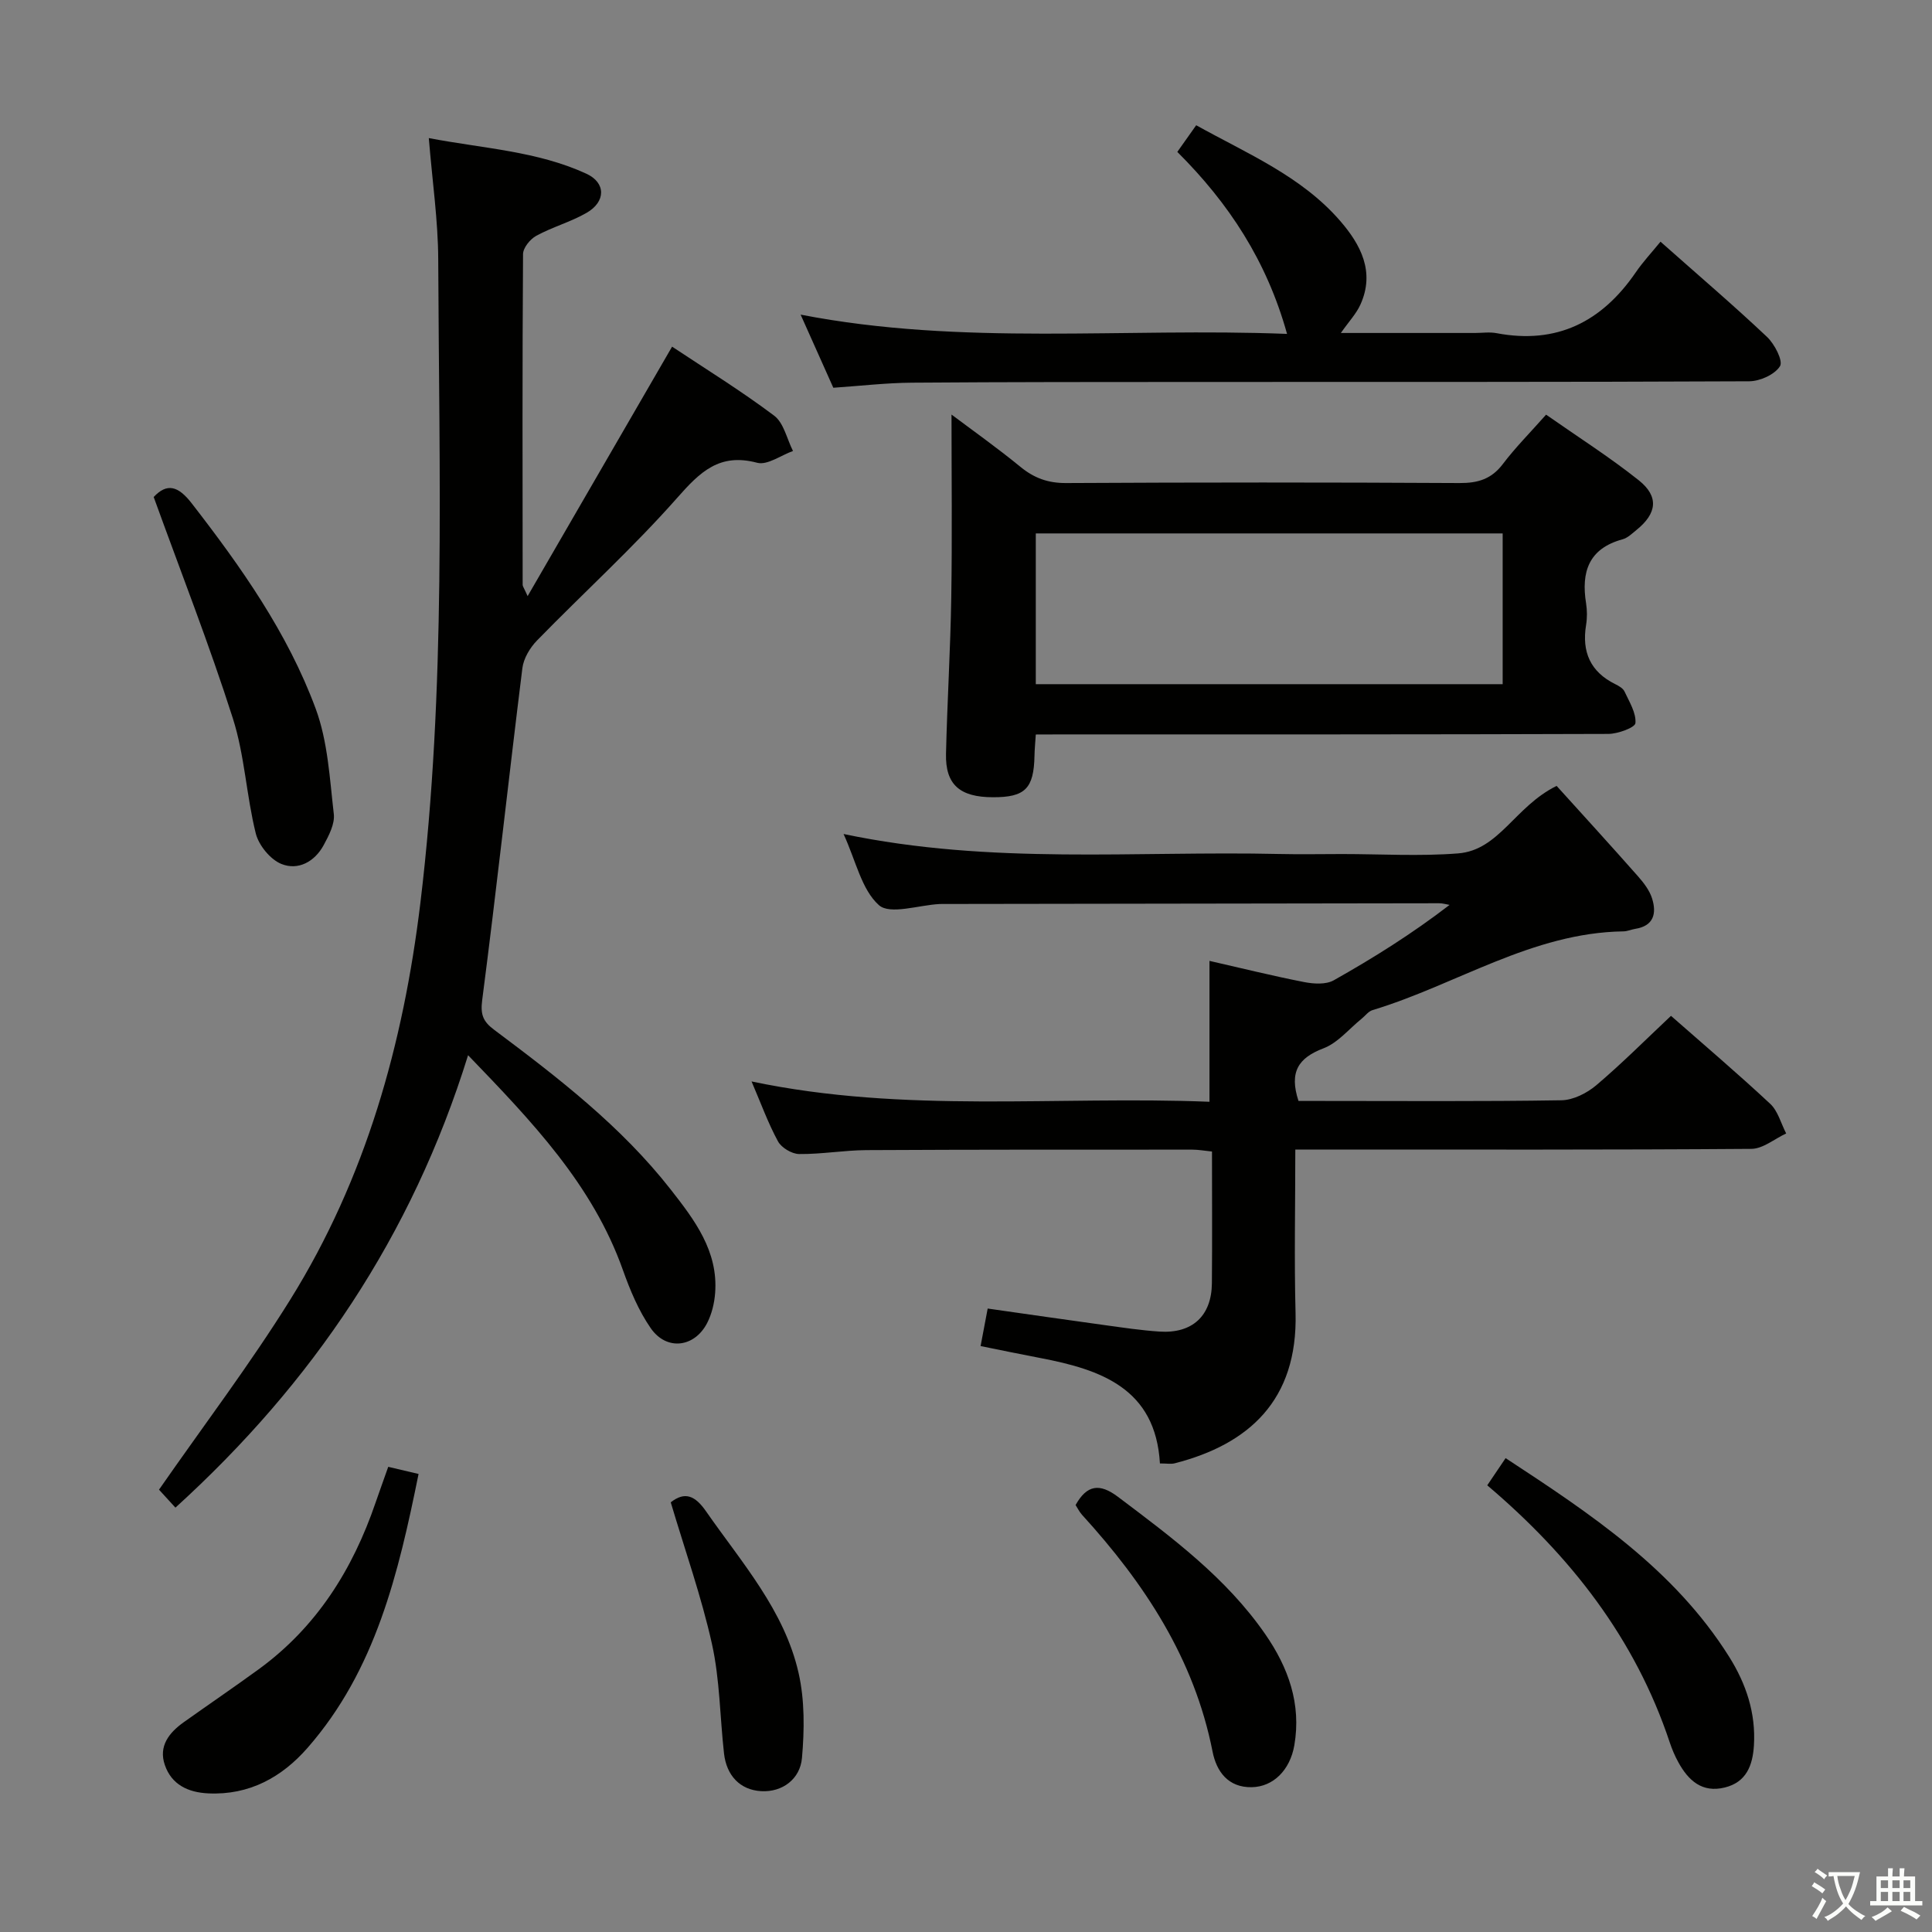 <svg enable-background="new 0 0 400 400" viewBox="0 0 400 400" xmlns="http://www.w3.org/2000/svg"><rect x="0" y="0" width="400" height="400" fill="#808080" stroke="none"/><path d="m377.9 391.2c-.2.3-.4.5-.6.8-.7-.6-1.4-1-2.2-1.5.2-.3.4-.5.5-.8.6.4 1.4.8 2.3 1.5zm-1.8 6.1c-.2-.2-.5-.4-.9-.6.4-.6.8-1.2 1.2-1.9s.7-1.3.9-1.9c.3.3.5.5.8.7-.7 1.3-1.4 2.6-2 3.7zm2.2-9c-.3.3-.5.5-.6.8-.6-.6-1.3-1.1-2-1.5.3-.3.5-.5.6-.7.6.5 1.3.9 2 1.4zm.3.2v-.9h2 4.5c-.3 1.3-.6 2.5-1 3.6s-.9 2.1-1.4 3c.4.5 1 1 1.6 1.4s1.2.8 1.9 1.1c-.3.2-.5.4-.8.8-.4-.3-1-.7-1.6-1.2s-1.2-1.1-1.6-1.6c-.5.6-1.1 1.1-1.7 1.6s-1.4.9-2.1 1.4c-.1-.3-.3-.5-.7-.8.6-.2 1.2-.5 1.9-1s1.4-1.1 2-1.8c-.5-.8-.9-1.6-1.2-2.5s-.6-2-.8-3.2c-.4.1-.7.1-1 .1zm2.5 2.7c.3 1 .7 1.7 1 2.2.3-.5.6-1.1 1-2s.6-1.9.9-3h-3.2-.4c.1.9.3 1.8.7 2.8z" fill="#fbfcfa"/><path d="m396.5 388.5v1.5 3.6h1.5v.9c-.4 0-1 0-1.7 0h-7.9c-.5 0-.9 0-1.2 0v-.9h1.3v-3.5c0-.7 0-1.2 0-1.6h2.4c0-.8 0-1.4 0-1.7h1c0 .3-.1.8-.1 1.7h1.5c0-.8 0-1.4 0-1.7h1c0 .3-.1.9-.1 1.7zm-8.2 9.2c-.2-.3-.5-.5-.8-.8.8-.3 1.4-.6 1.9-.9s1-.7 1.4-1.1c.3.3.6.5.9.8-1.6 1-2.8 1.6-3.4 2zm2.6-6.8v-1.6h-1.5v1.6zm0 2.7v-1.9h-1.5v1.9zm2.4-2.7v-1.6h-1.5v1.6zm0 2.7v-1.9h-1.5v1.9zm.2 2 .7-.8c.4.2.9.5 1.6.8s1.3.7 1.8 1c-.3.3-.5.5-.8.8-.4-.3-1.5-1-3.3-1.8zm2-4.7v-1.6h-1.4v1.6zm0 2.7v-1.9h-1.4v1.9z" fill="#fbfcfa"/><g fill="#010100"><path d="m174.65 172.67c30.62 6.43 60.49 3.46 90.22 4.14 4.33.1 8.67.01 13 .01 8 0 16.04.49 23.99-.13 8.54-.66 11.73-9.7 20.42-13.98 5.3 5.86 11.14 12.25 16.87 18.74 1.19 1.35 2.38 2.91 2.9 4.58.96 3.07.36 5.67-3.49 6.28-.82.13-1.62.51-2.44.52-18.94.27-34.59 11.06-51.97 16.31-.84.25-1.48 1.16-2.21 1.75-2.62 2.11-4.94 5.02-7.94 6.16-5.18 1.97-7.13 4.88-5.16 10.89h4.44c16.66 0 33.33.13 49.99-.14 2.45-.04 5.28-1.47 7.22-3.11 5.31-4.5 10.25-9.46 15.47-14.37 6.62 5.82 13.72 11.85 20.54 18.21 1.61 1.5 2.23 4.07 3.31 6.14-2.4 1.11-4.8 3.17-7.2 3.19-29.49.22-58.99.14-88.49.14-1.79 0-3.58 0-5.94 0 0 11.6-.24 22.72.05 33.83.48 18.12-9.74 27.22-25.01 31.13-.77.2-1.62.03-3.07.03-.9-15.53-12.2-19.43-24.78-21.83-4.05-.77-8.09-1.61-12.35-2.47.49-2.57.94-4.95 1.47-7.77 8.22 1.17 16.22 2.33 24.22 3.43 3.78.52 7.57 1.09 11.37 1.34 6.79.44 10.77-3.26 10.83-10.02.08-8.98.02-17.96.02-27.26-1.53-.15-2.79-.39-4.06-.39-22.5 0-44.99-.02-67.49.1-4.65.03-9.29.86-13.93.81-1.51-.02-3.66-1.3-4.38-2.63-2.04-3.75-3.5-7.81-5.47-12.4 31.75 6.69 63.24 2.95 94.81 4.21 0-9.87 0-19.24 0-29.17 6.46 1.47 12.98 3.09 19.56 4.38 1.98.39 4.54.56 6.17-.36 8.22-4.63 16.23-9.65 23.98-15.61-.71-.12-1.42-.34-2.14-.34-34.33.04-68.66.1-102.98.15-.17 0-.33 0-.5.01-4.3.22-10.22 2.27-12.52.24-3.6-3.2-4.76-9.15-7.33-14.74z"/><path d="m96.91 218.47c-11.64 37.49-32.26 67.92-60.59 93.67-1.45-1.59-2.77-3.04-3.4-3.72 9.3-13.38 18.86-25.98 27.18-39.35 15.63-25.11 23.4-52.91 26.94-82.16 5.35-44.3 3.86-88.75 3.69-133.17-.03-8.09-1.22-16.17-1.95-25.15 11.32 2.16 22.45 2.69 32.63 7.38 4.07 1.88 4.03 5.8.03 8.1-3.29 1.89-7.06 2.92-10.4 4.74-1.27.69-2.74 2.49-2.75 3.8-.16 22.83-.1 45.66-.08 68.49 0 .28.24.56 1.03 2.32 10.21-17.63 19.94-34.44 29.91-51.65 6.9 4.59 14.26 9.12 21.13 14.29 2 1.5 2.64 4.83 3.9 7.31-2.49.89-5.31 3-7.42 2.44-7.8-2.07-11.8 1.87-16.55 7.26-9.12 10.33-19.39 19.65-29.03 29.54-1.46 1.5-2.78 3.71-3.03 5.74-2.85 22.9-5.35 45.85-8.32 68.73-.4 3.06.25 4.46 2.47 6.12 13.21 9.89 26.3 19.96 36.56 33.07 4.91 6.27 9.87 12.76 9.2 21.45-.16 2.1-.69 4.31-1.64 6.17-2.62 5.12-8.42 5.82-11.69 1.1-2.51-3.62-4.28-7.87-5.77-12.06-6.28-17.67-18.81-30.72-32.05-44.46z"/><path d="m214.45 152.07c-.12 1.84-.25 3.13-.27 4.42-.14 6.78-1.94 8.59-8.61 8.57-6.86-.01-9.86-2.62-9.71-9 .25-10.81.92-21.61 1.09-32.41.2-12.62.05-25.24.05-37.82 4.19 3.15 9.36 6.81 14.25 10.81 2.85 2.34 5.72 3.39 9.48 3.37 27.15-.15 54.3-.15 81.45 0 3.81.02 6.61-.82 8.97-3.94 2.59-3.42 5.65-6.49 8.95-10.22 6.54 4.58 13.12 8.76 19.18 13.58 4.24 3.38 3.78 6.87-.47 10.3-.9.73-1.82 1.64-2.88 1.93-7.02 1.91-8.59 6.77-7.55 13.25.23 1.46.24 3.03 0 4.49-.91 5.56.88 9.69 6.03 12.24.73.36 1.62.86 1.93 1.53.99 2.13 2.43 4.42 2.26 6.54-.07.92-3.63 2.23-5.61 2.24-37.48.13-74.96.1-112.43.1-1.96.02-3.91.02-6.11.02zm0-41.63v31.21h96.66c0-10.51 0-20.86 0-31.21-32.41 0-64.35 0-96.66 0z"/><path d="m266.47 69.13c-4.21-15.11-12.02-27.02-22.72-37.68 1.25-1.76 2.45-3.46 3.91-5.52 10.6 5.9 21.78 10.54 29.81 19.81 4.23 4.88 7.26 10.54 4.19 17.32-.85 1.89-2.37 3.48-4.05 5.88h27.75c1.5 0 3.04-.24 4.49.04 12.49 2.37 21.8-2.37 28.8-12.57 1.5-2.19 3.33-4.15 5.14-6.37 7.96 7.06 15.17 13.21 22.05 19.71 1.57 1.48 3.37 4.97 2.69 6.06-1.08 1.74-4.15 3.12-6.38 3.13-37.97.18-75.94.12-113.9.14-19.82.01-39.63 0-59.45.15-5.3.04-10.59.66-16.27 1.05-2.18-4.88-4.33-9.68-6.77-15.14 33.52 6.51 66.84 2.66 100.71 3.99z"/><path d="m31.82 102.9c2.76-2.96 5.08-2.3 7.88 1.32 10.22 13.18 19.84 26.79 25.65 42.48 2.53 6.82 2.91 14.49 3.76 21.83.24 2.06-1.03 4.47-2.1 6.45-1.86 3.43-5.29 5.3-8.76 3.89-2.29-.93-4.67-3.85-5.29-6.3-1.96-7.86-2.3-16.18-4.75-23.84-4.88-15.3-10.76-30.27-16.39-45.83z"/><path d="m80.38 303.69c2.03.48 3.88.92 6.28 1.48-4.18 20.61-8.88 40.58-22.99 56.71-5.32 6.08-12.06 9.82-20.55 9.42-4.2-.2-7.59-1.81-8.99-5.87-1.35-3.9.87-6.7 3.92-8.87 5.14-3.66 10.36-7.21 15.46-10.92 12.02-8.74 19.51-20.68 24.25-34.54.81-2.34 1.65-4.67 2.62-7.41z"/><path d="m307.92 307.52c1.34-1.99 2.44-3.62 3.8-5.63 17.62 11.55 34.9 23 46.29 41.14 3.51 5.59 5.54 11.66 5.12 18.37-.26 4.1-1.56 7.58-6.02 8.68-4.71 1.17-7.56-1.45-9.63-5.23-.72-1.3-1.31-2.7-1.78-4.11-7.14-21.45-20.46-38.53-37.78-53.22z"/><path d="m222.69 311.6c2.33-4.17 4.95-4.58 8.77-1.7 11.17 8.42 22.4 16.74 30.49 28.43 4.79 6.91 7.5 14.45 6.03 23-.89 5.17-4.38 8.6-8.8 8.69-4.94.1-7.33-3.3-8.13-7.36-3.8-19.28-14.11-34.87-27.05-49.06-.54-.6-.9-1.37-1.31-2z"/><path d="m138.87 311.04c2.94-2.31 5.05-1.39 7.32 1.88 7.38 10.61 16.21 20.48 19.15 33.46 1.28 5.65 1.21 11.78.7 17.59-.38 4.36-4.05 7.13-8.47 6.87-4.39-.26-7.16-3.27-7.67-7.8-.85-7.57-.86-15.31-2.5-22.69-2.18-9.8-5.57-19.34-8.53-29.31z"/></g></svg>